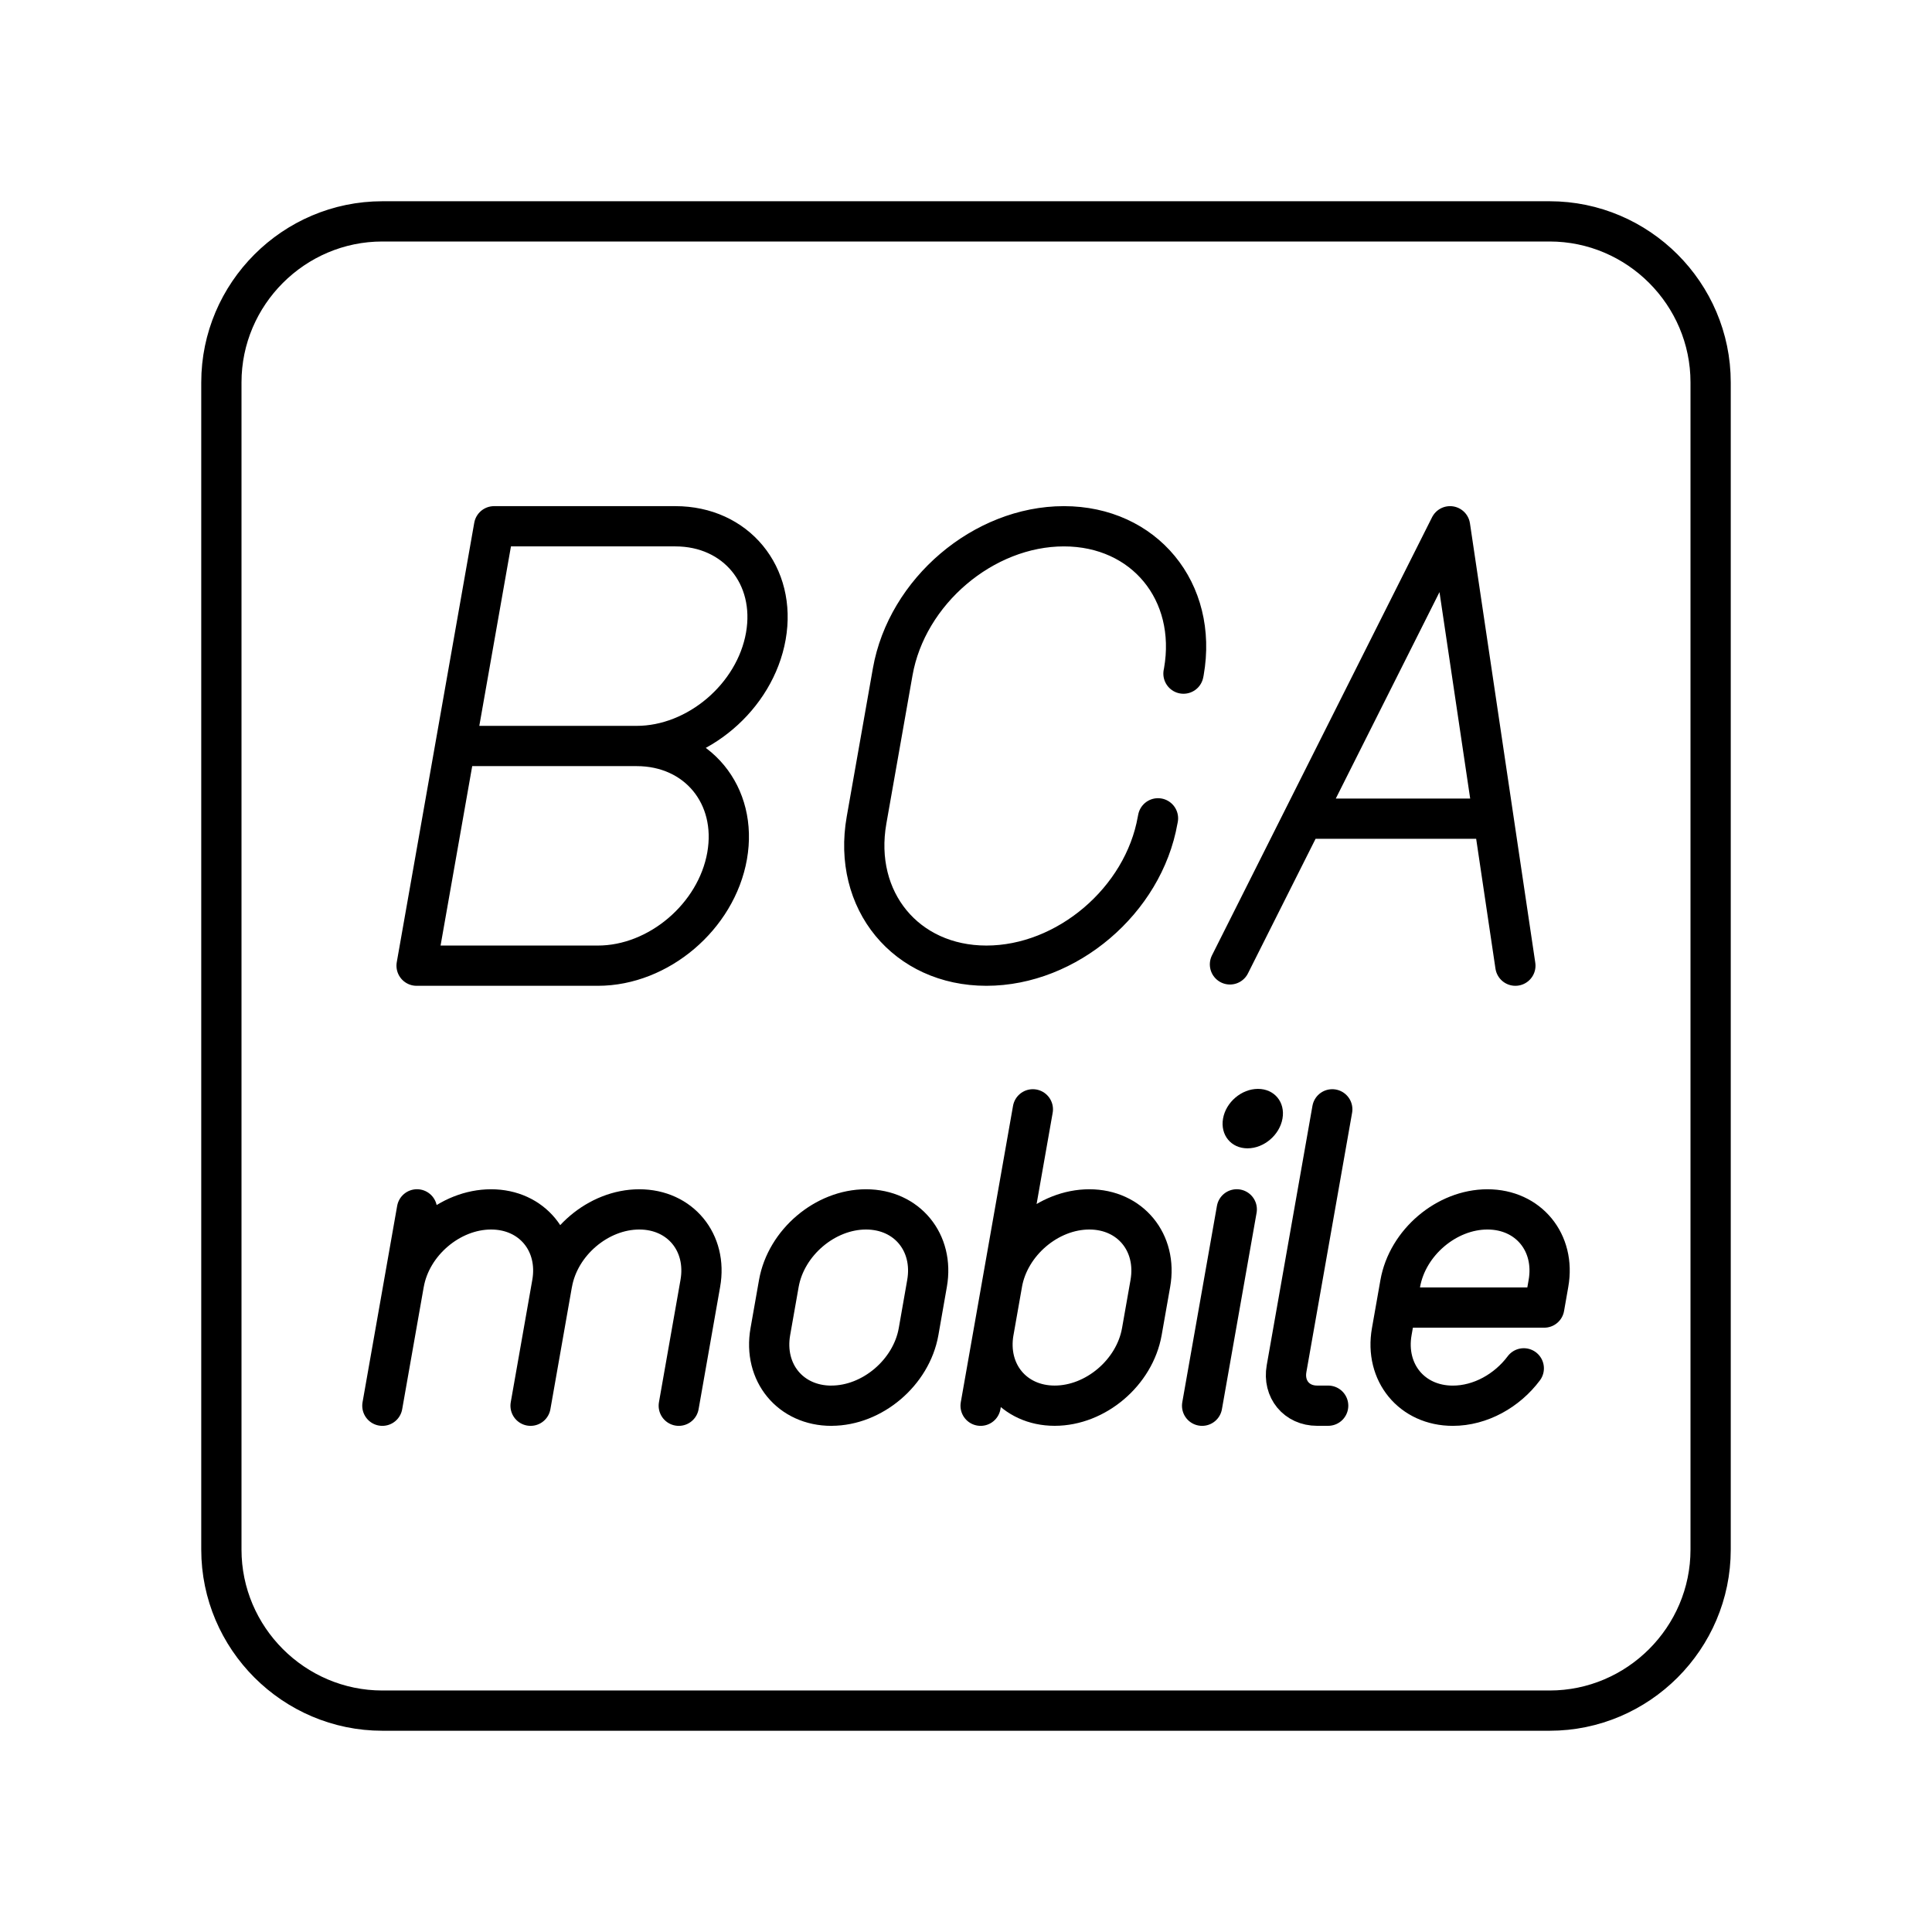 <svg xmlns="http://www.w3.org/2000/svg" width="3em" height="3em" viewBox="0 0 48 48"><path fill="none" stroke="currentColor" stroke-linecap="round" stroke-linejoin="round" d="M38.5 5.5h-29c-2.2 0-4 1.8-4 4v29c0 2.2 1.8 4 4 4h29c2.2 0 4-1.8 4-4v-29c0-2.2-1.8-4-4-4"/><path fill="none" stroke="currentColor" stroke-linecap="round" stroke-linejoin="round" d="m28.77 20.331l-.009.045c-.352 1.997-2.256 3.616-4.254 3.616h0c-1.997 0-3.33-1.619-2.978-3.616l.65-3.685c.352-1.997 2.256-3.616 4.253-3.616h0c1.998 0 3.331 1.62 2.98 3.616l-.009.045m-13.586 1.798c1.507 0 2.514 1.222 2.248 2.73s-1.703 2.728-3.21 2.728H10.35l1.925-10.917h4.504c1.507 0 2.514 1.222 2.248 2.73s-1.703 2.729-3.21 2.729m0 0h-4.503m25.791 1.806h-4.729m-1.818 3.62l5.468-10.885l1.623 10.917M20.656 34.925c-1.017 0-1.696-.824-1.517-1.841l.211-1.197c.18-1.016 1.15-1.84 2.166-1.84h0c1.017 0 1.695.824 1.516 1.84l-.21 1.197c-.18 1.017-1.15 1.84-2.166 1.84m-10.62-3.037c.179-1.016 1.148-1.84 2.165-1.84h0c1.017 0 1.696.824 1.516 1.84l-.535 3.038m-2.822-4.879l-.86 4.879m4.218-3.038c.179-1.016 1.148-1.84 2.165-1.84h0c1.017 0 1.696.824 1.516 1.84l-.535 3.038"/><path fill="currentColor" d="M31.863 27.791c.072-.408-.2-.738-.609-.738s-.797.33-.868.738s.2.739.608.739s.797-.33.869-.739"/><path fill="none" stroke="currentColor" stroke-linecap="round" stroke-linejoin="round" d="m30.727 30.046l-.861 4.879m3.234-7.364l-1.136 6.443c-.09.509.25.92.758.92h.276m4.86-.928c-.415.555-1.078.929-1.763.929h0c-1.017 0-1.696-.824-1.517-1.841l.211-1.197c.18-1.016 1.15-1.84 2.166-1.84h0c1.017 0 1.696.824 1.516 1.84l-.105.599h-3.682m-9.786-.599c.18-1.016 1.149-1.84 2.166-1.84h0c1.016 0 1.695.824 1.516 1.84l-.211 1.197c-.18 1.017-1.149 1.84-2.166 1.84h0c-1.016 0-1.695-.823-1.516-1.84m-.324 1.841l1.298-7.364"/></svg>